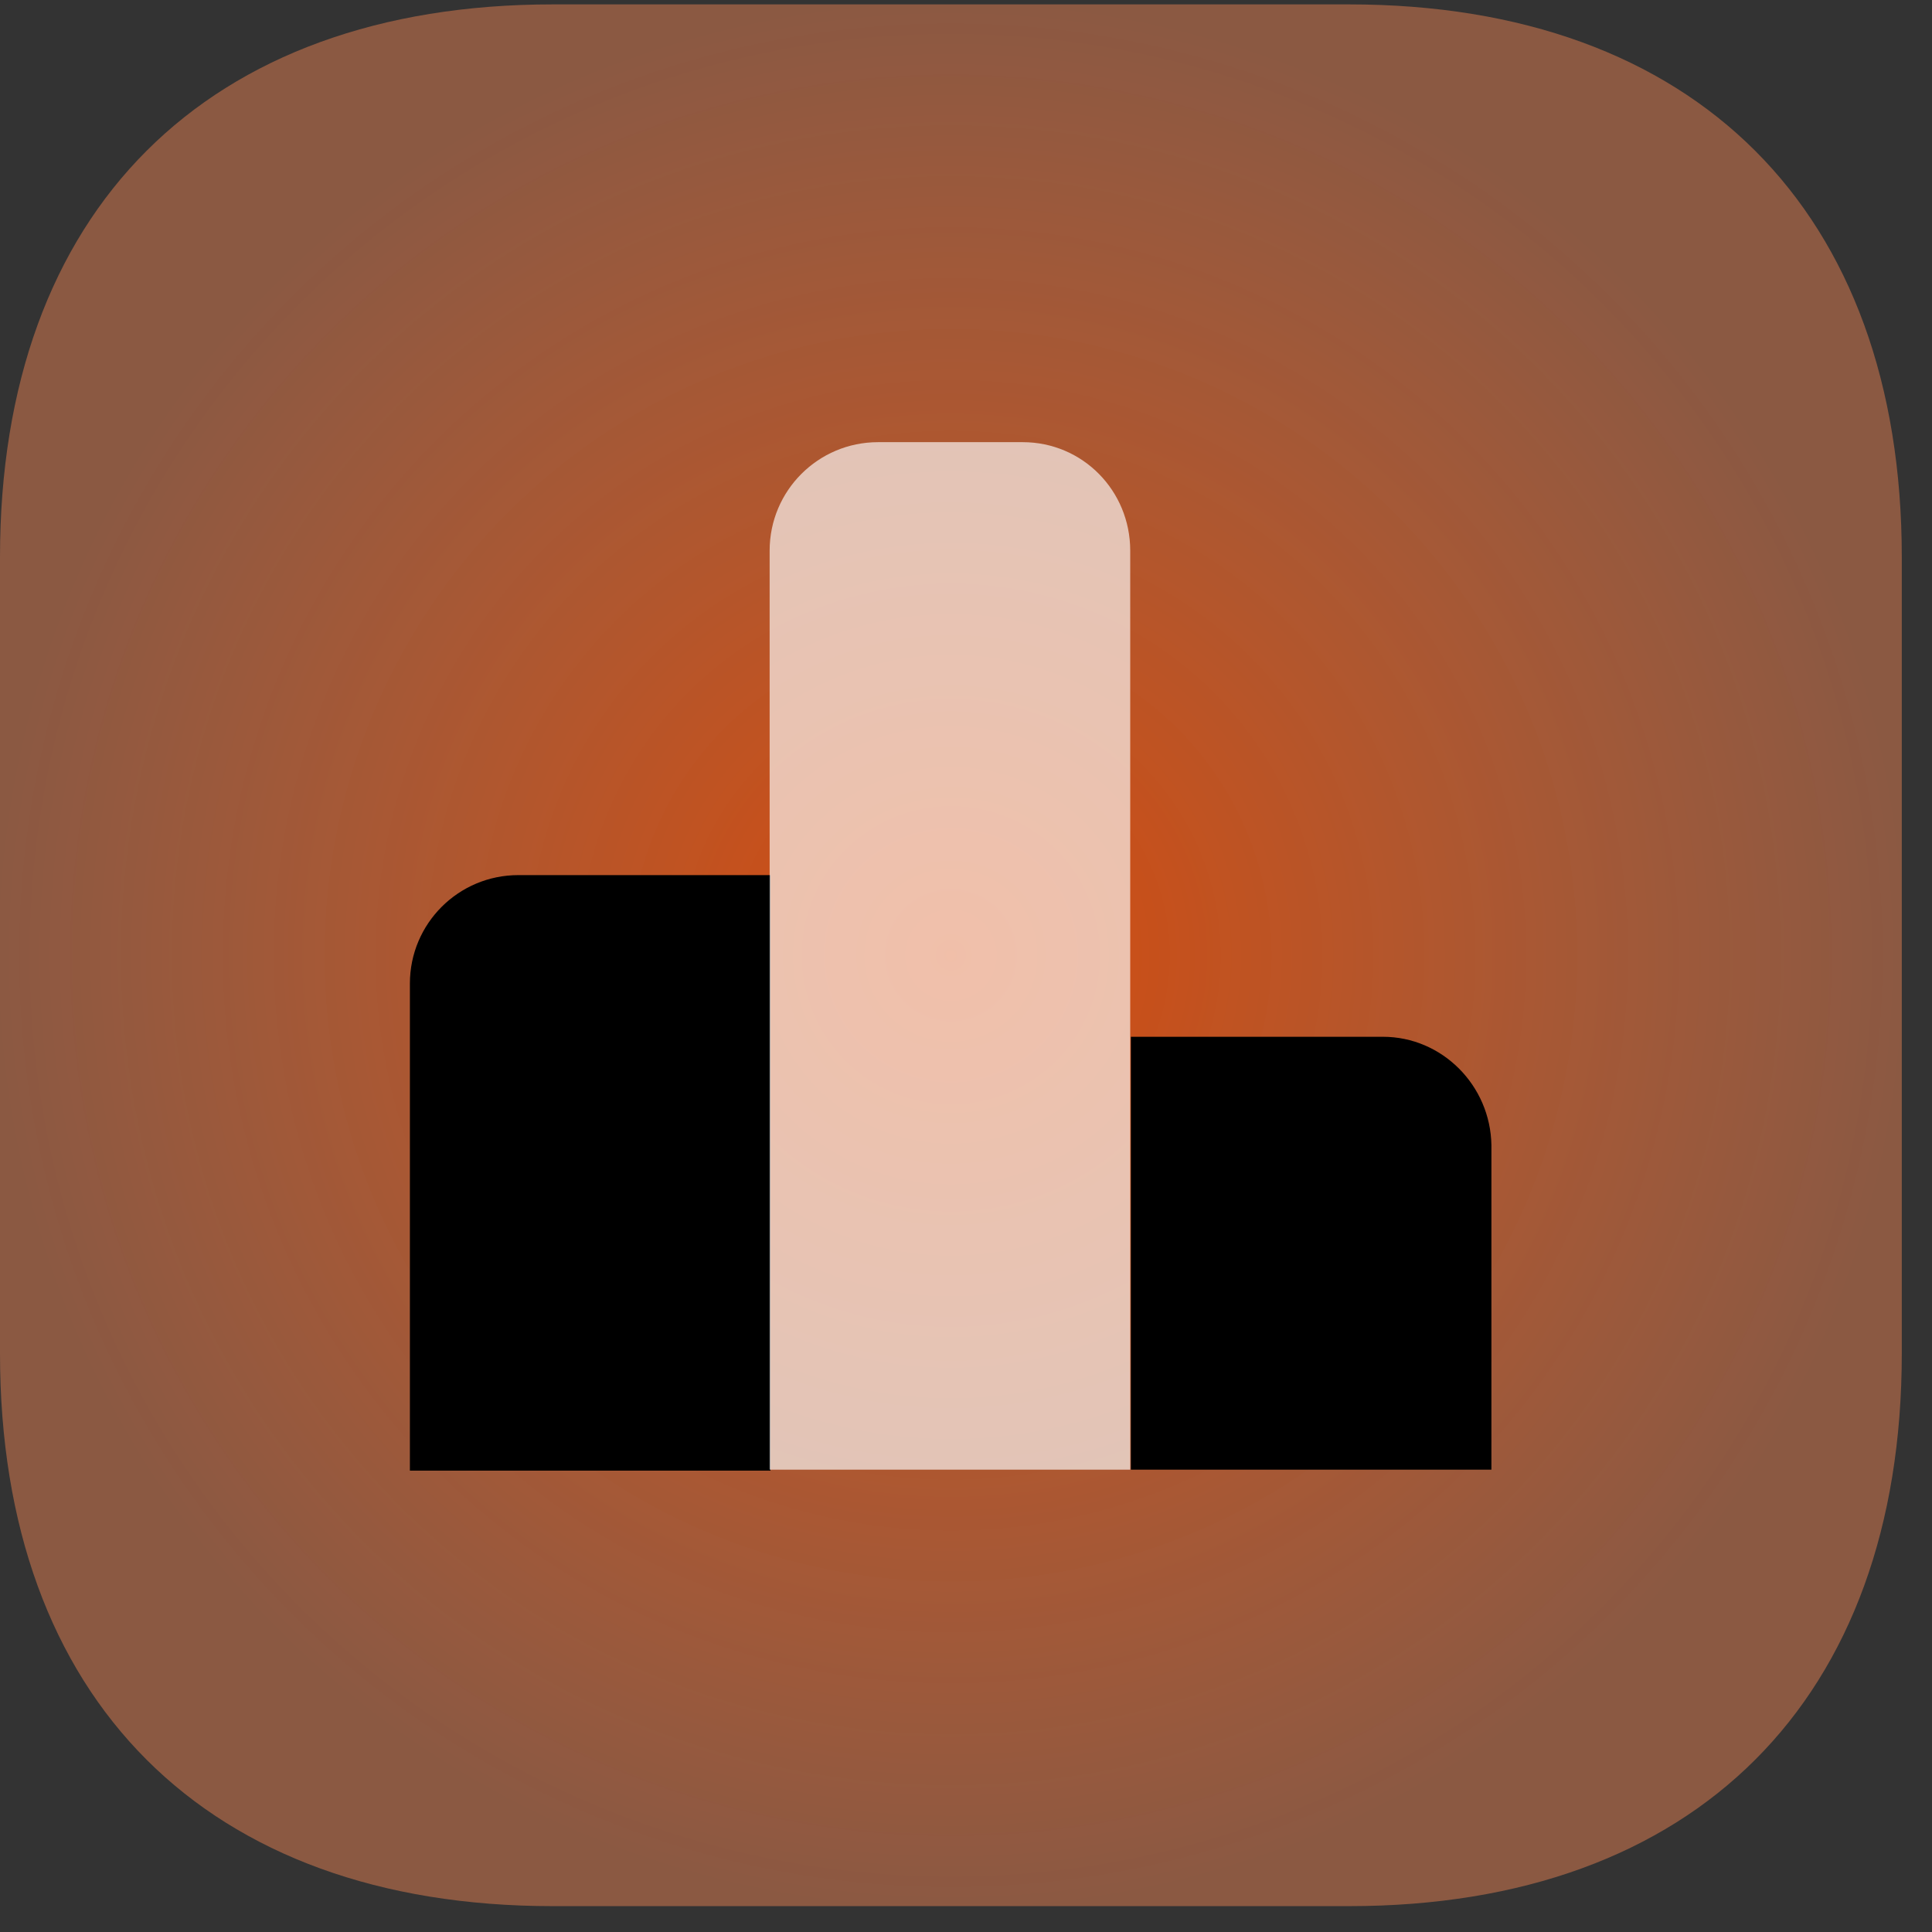 <svg width="44" height="44" viewBox="0 0 44 44" fill="none" xmlns="http://www.w3.org/2000/svg">
<rect x="0" y="0" width="44" height="44" fill="#333333" stroke="none"/>
<path opacity="0.8" d="M30.723 0.1H12.588C4.702 0.1 0 4.801 0 12.688V30.823C0 38.71 4.702 43.411 12.588 43.411H30.723C38.61 43.411 43.312 38.71 43.312 30.823V12.688C43.312 4.801 38.61 0.1 30.723 0.1Z" fill="url(#paint0_radial_497_8287)"/>
<path d="M17.547 19.93H11.805C10.44 19.93 9.335 21.035 9.335 22.4V33.493H17.547V19.93Z" fill="black"/>
<path d="M23.291 10.07H19.998C18.633 10.07 17.528 11.175 17.528 12.54V33.47H25.74V12.54C25.74 11.175 24.656 10.07 23.291 10.07Z" fill="white" fill-opacity="0.65"/>
<path d="M31.496 23.612H25.755V33.47H33.966V26.082C33.944 24.717 32.84 23.612 31.496 23.612Z" fill="black"/>
<defs>
<radialGradient id="paint0_radial_497_8287" cx="0" cy="0" r="1" gradientUnits="userSpaceOnUse" gradientTransform="translate(21.656 21.755) rotate(90) scale(21.656)">
<stop stop-color="#FF4F00"/>
<stop offset="1" stop-color="#FF8A56" stop-opacity="0.54"/>
</radialGradient>
</defs>
</svg>
